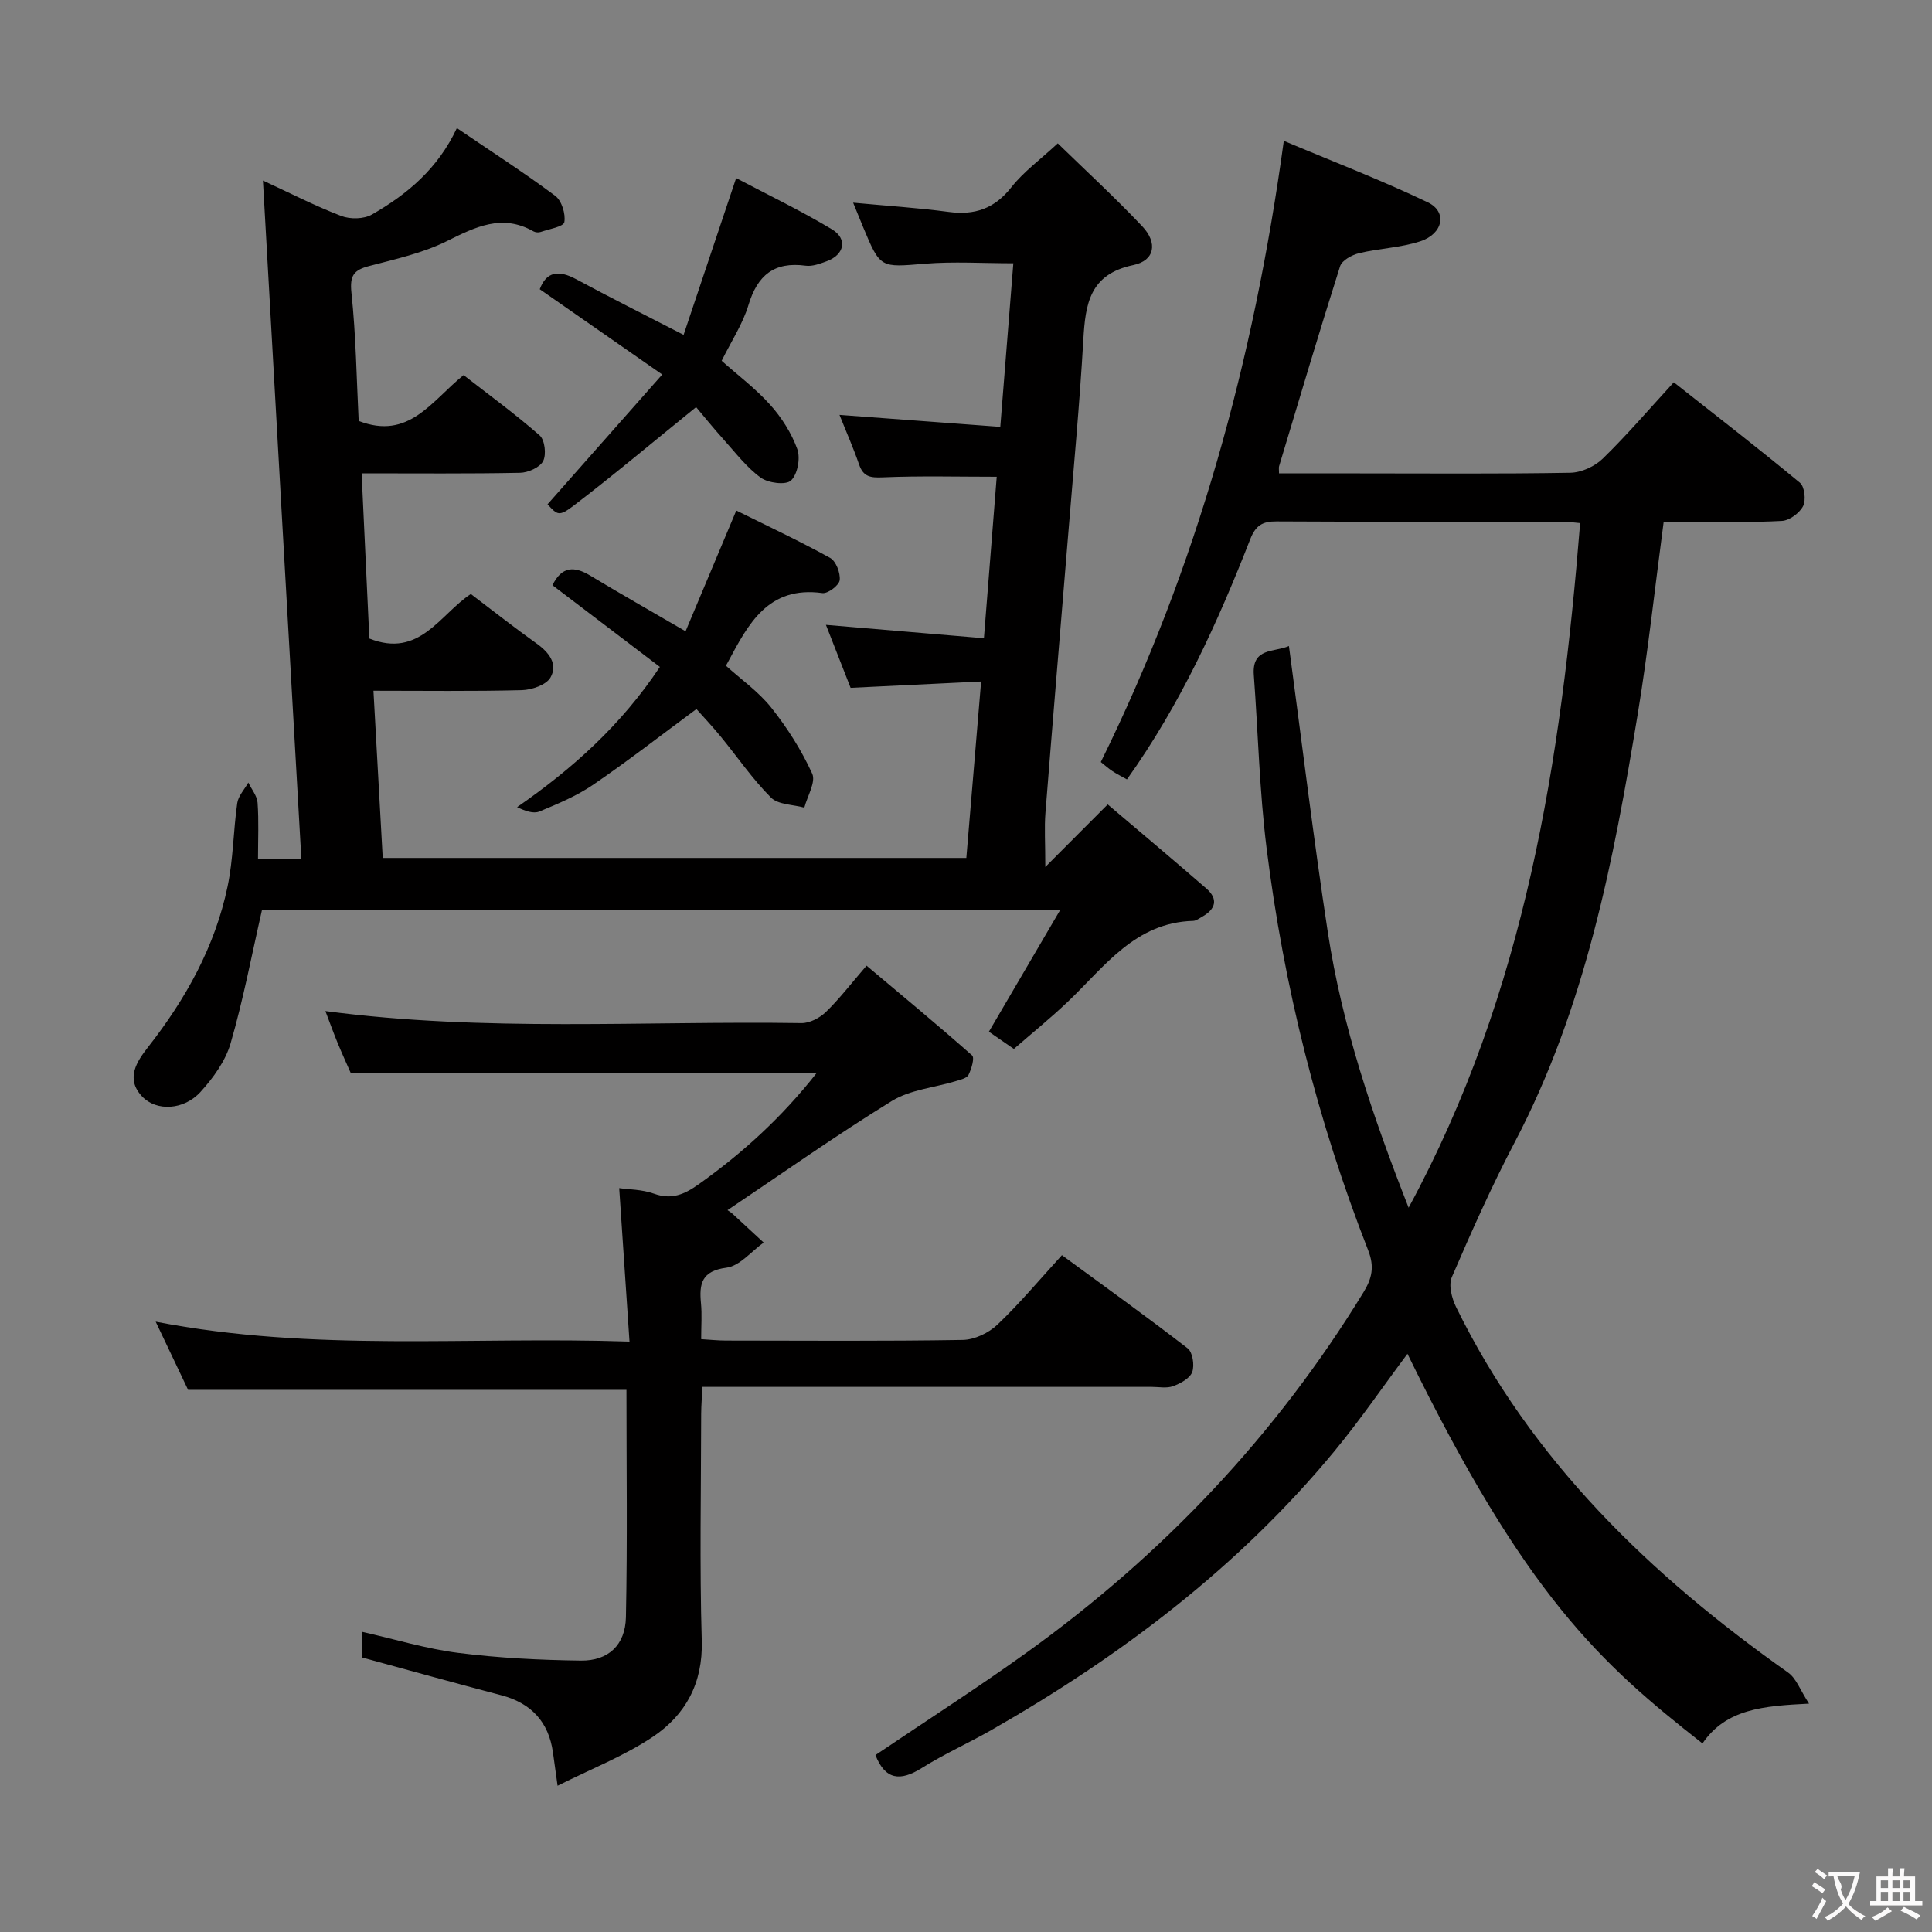 <svg enable-background="new 0 0 400 400" viewBox="0 0 400 400" xmlns="http://www.w3.org/2000/svg"><rect x="0" y="0" width="400" height="400" fill="#808080" stroke="none"/><g fill="#010000"><path d="m266.86 133.75c2.71 20.14 5.07 39.74 8.05 59.25 2.96 19.4 9.22 37.91 16.73 57.04 24.22-44.69 31.55-92.59 35.51-141.74-1.47-.13-2.43-.28-3.38-.28-19.83-.01-39.66.04-59.49-.07-2.92-.02-4.31.85-5.42 3.66-6.78 17.35-14.47 34.25-25.54 49.76-1.09-.62-2.09-1.11-3.01-1.72-.82-.54-1.56-1.21-2.4-1.88 19.92-40.36 31.64-82.98 37.89-128.61 9.94 4.19 20.07 8.07 29.83 12.74 4.06 1.95 3.17 6.51-1.58 8.06-4.05 1.33-8.49 1.45-12.67 2.46-1.48.36-3.54 1.48-3.93 2.71-4.37 13.75-8.47 27.59-12.63 41.41-.09.3-.01.65-.01 1.47h16.32c14.66 0 29.33.13 43.99-.13 2.3-.04 5.08-1.32 6.74-2.95 4.99-4.86 9.54-10.18 14.68-15.78 8.83 6.96 17.6 13.74 26.12 20.8.97.81 1.28 3.61.65 4.84-.75 1.44-2.82 2.98-4.4 3.06-6.31.35-12.66.15-18.99.15-1.8 0-3.6 0-5.47 0-1.81 13.57-3.22 26.75-5.37 39.81-5.02 30.51-10.86 60.81-25.45 88.63-4.77 9.1-8.97 18.52-13.04 27.97-.72 1.66-.01 4.39.88 6.21 15.6 31.85 40.23 55.51 68.74 75.67 1.69 1.19 2.5 3.63 4.33 6.43-9.51.48-17.17 1.08-22.06 8.24-21.23-16.63-36.65-30.63-61.08-80.67-5.11 6.84-9.86 13.8-15.22 20.28-19.79 23.91-44.12 42.3-70.91 57.61-4.76 2.72-9.81 4.97-14.44 7.88-4.46 2.8-7.56 2.44-9.58-2.69 10.38-7.02 21.01-13.83 31.26-21.19 28.18-20.24 51.64-44.96 69.79-74.63 1.76-2.88 2.3-5.28.97-8.68-10.51-26.87-17.48-54.69-21.04-83.3-1.48-11.86-1.75-23.87-2.64-35.81-.44-5.75 4.25-4.66 7.27-6.01z"/><path d="m54.44 37.38c5.7 2.63 10.84 5.28 16.21 7.33 1.85.71 4.68.66 6.34-.29 7.3-4.18 13.67-9.48 17.6-17.9 7 4.76 13.84 9.17 20.36 14.02 1.34 1 2.19 3.76 1.89 5.45-.17.95-3.16 1.43-4.92 2.04-.43.15-1.07.09-1.47-.13-6.52-3.7-12.02-.91-17.97 2.04-4.98 2.47-10.62 3.71-16.06 5.14-3.17.83-4.03 1.96-3.66 5.51.94 8.89 1.06 17.86 1.5 26.56 10.39 4.03 15.04-4.1 21.72-9.49 5.22 4.07 10.69 8.05 15.75 12.49 1.07.94 1.42 3.96.72 5.31-.68 1.32-3.11 2.4-4.79 2.43-10.65.21-21.3.11-32.79.11.54 11.65 1.07 23 1.6 34.2 10.41 4.14 14.58-4.99 21.01-9.22 4.57 3.46 9 6.96 13.6 10.24 2.59 1.84 4.48 4.27 2.89 7.05-.88 1.54-3.88 2.57-5.95 2.62-10.11.26-20.23.12-30.7.12.65 11.8 1.27 23.03 1.92 34.62h120.83c.98-11.72 1.99-23.78 3.06-36.53-9.34.45-17.91.87-27.02 1.31-1.65-4.21-3.36-8.57-5.11-13.04 10.98.93 21.51 1.82 32.71 2.77.92-11.55 1.79-22.56 2.65-33.43-8.08 0-15.85-.21-23.6.12-2.56.11-4.02-.1-4.9-2.67-1.17-3.4-2.63-6.69-4.05-10.26 11.2.84 21.91 1.63 33.29 2.48.94-11.75 1.81-22.73 2.7-33.87-6.41 0-12.39-.39-18.29.09-9.25.76-9.23 1.01-12.81-7.58-.62-1.5-1.23-3-2.07-5.06 6.98.66 13.4 1.06 19.75 1.91 5.41.73 9.51-.66 13-5.09 2.53-3.22 5.97-5.71 9.62-9.1 5.7 5.55 11.8 11.16 17.48 17.16 3.25 3.43 2.63 7.11-1.84 8.04-9.07 1.9-9.92 8.06-10.35 15.47-.77 13.44-2.04 26.85-3.13 40.27-1.57 19.21-3.2 38.42-4.71 57.63-.25 3.11-.03 6.26-.03 11.25 4.69-4.7 8.5-8.52 12.92-12.95 6.77 5.75 13.63 11.51 20.39 17.38 2.59 2.25 1.95 4.32-.89 5.9-.58.32-1.19.81-1.8.83-12.01.33-18.31 9.43-25.88 16.66-3.6 3.43-7.47 6.56-11.25 9.85-1.99-1.37-3.6-2.49-5.17-3.57 4.8-8.19 9.49-16.21 14.78-25.23-56.47 0-111.15 0-165.27 0-2.15 9.4-3.89 18.65-6.51 27.65-1.06 3.65-3.59 7.14-6.2 10.02-3.46 3.83-9.16 4.09-12.1.99-3.53-3.72-1.09-7.29 1.23-10.26 7.79-9.96 13.84-20.78 16.44-33.2 1.19-5.65 1.19-11.54 2.01-17.29.22-1.5 1.5-2.84 2.29-4.26.67 1.39 1.82 2.75 1.92 4.19.27 3.78.09 7.59.09 11.56h8.97c-2.66-46.65-5.29-93.18-7.95-140.39z"/><path d="m74.88 343.14c0-1.36 0-3.11 0-5.31 6.92 1.56 13.42 3.56 20.06 4.39 8.38 1.06 16.87 1.48 25.32 1.59 5.68.07 9.21-3.22 9.33-8.99.32-15.63.11-31.26.11-47.07-30.17 0-60.05 0-90.76 0-1.83-3.85-4-8.42-6.71-14.11 32.79 6.36 64.93 3.01 98.1 4.12-.74-11.02-1.42-21.19-2.13-31.77 1.86.27 4.7.25 7.21 1.15 3.66 1.32 6.32.12 9.2-1.92 9.12-6.47 17.27-13.9 24.52-23.13-32.48 0-64.17 0-96.54 0-.66-1.51-1.69-3.75-2.63-6.02-.87-2.11-1.65-4.27-2.59-6.74 33.08 4.37 65.86 2 98.56 2.49 1.69.03 3.77-1.06 5.04-2.28 2.74-2.64 5.07-5.7 8.44-9.61 7.36 6.19 14.71 12.26 21.85 18.58.56.49-.13 2.81-.74 4.03-.35.7-1.67 1-2.62 1.29-4.44 1.35-9.44 1.77-13.25 4.11-11.58 7.13-22.7 15-34.03 22.61.27.19.67.42 1.01.72 2.17 1.99 4.32 3.99 6.48 5.99-2.55 1.82-4.95 4.84-7.69 5.2-5.15.67-5.69 3.3-5.29 7.39.22 2.29.04 4.63.04 7.41 1.94.12 3.55.29 5.16.29 16.33.02 32.66.14 48.98-.13 2.45-.04 5.38-1.44 7.19-3.16 4.57-4.34 8.64-9.22 13.36-14.39 8.76 6.42 17.51 12.7 26.03 19.29 1.04.8 1.45 3.51.95 4.9-.48 1.31-2.43 2.37-3.96 2.93-1.32.49-2.96.15-4.46.15-28.99 0-57.98 0-86.97 0-1.81 0-3.63 0-6.02 0-.1 2.06-.25 3.82-.26 5.57-.02 15.66-.34 31.33.12 46.98.26 8.81-3.36 15.36-10.11 19.89-5.92 3.97-12.73 6.62-19.74 10.14-.46-3.33-.71-5.13-.96-6.92-.9-6.3-4.48-10.15-10.6-11.79-9.58-2.52-19.14-5.17-29-7.87z"/><path d="m114.38 121.16c1.92-3.92 4.5-3.99 7.79-2.01 6.11 3.69 12.33 7.21 19.77 11.55 3.35-7.97 6.75-16.06 10.5-25 6.26 3.1 12.96 6.24 19.42 9.8 1.22.67 2.16 3.13 1.99 4.61-.12 1.07-2.45 2.83-3.57 2.68-11.27-1.55-15.36 6.41-19.58 14.31-.08.14-.16.28-.41.73 3.13 2.83 6.76 5.37 9.4 8.69 3.32 4.18 6.26 8.81 8.47 13.66.79 1.73-1.01 4.65-1.63 7.03-2.35-.65-5.42-.59-6.92-2.09-3.85-3.86-6.97-8.45-10.45-12.69-1.68-2.05-3.5-3.98-4.97-5.63-7.28 5.38-14.19 10.76-21.41 15.69-3.39 2.31-7.29 3.94-11.1 5.52-1.26.52-2.99-.12-4.62-.9 11.53-8 21.53-16.97 29.56-29.03-7.58-5.77-14.83-11.28-22.24-16.92z"/><path d="m137.11 77.54c-9.22-6.42-17.2-11.98-25.36-17.66 1.37-3.67 3.91-4.03 7.54-2.07 6.99 3.77 14.09 7.32 22.24 11.52 3.55-10.59 7.05-21.04 10.88-32.46 6.5 3.43 13.34 6.71 19.82 10.6 3.32 1.99 2.59 5.29-1.08 6.62-1.39.51-2.96 1.11-4.34.92-6.53-.88-9.99 1.97-11.85 8.15-1.18 3.92-3.55 7.48-5.55 11.54 3.27 2.91 6.98 5.7 10.03 9.09 2.38 2.65 4.43 5.87 5.63 9.19.68 1.88.06 5.24-1.31 6.51-1.06.99-4.71.53-6.26-.6-2.9-2.1-5.17-5.1-7.61-7.81-2.21-2.46-4.29-5.03-5.77-6.79-9.04 7.32-17.02 14.03-25.29 20.35-3.12 2.38-3.43 1.98-5.47-.23 7.66-8.65 15.28-17.28 23.75-26.87z"/></g><path d="m377.9 391.2c-.2.3-.4.5-.6.8-.7-.6-1.4-1-2.2-1.5.2-.3.4-.5.5-.8.6.4 1.4.8 2.3 1.5zm-1.8 6.1c-.2-.2-.5-.4-.9-.6.4-.6.8-1.2 1.2-1.9s.7-1.3.9-1.9c.3.3.5.5.8.7-.7 1.3-1.4 2.6-2 3.7zm2.2-9c-.3.3-.5.5-.6.8-.6-.6-1.3-1.1-2-1.5.3-.3.5-.5.6-.7.6.5 1.3.9 2 1.4zm.3.2v-.9h2 4.5c-.3 1.3-.6 2.5-1 3.6s-.9 2.1-1.4 3c.4.5 1 1 1.6 1.4s1.2.8 1.9 1.1c-.3.2-.5.4-.8.8-.4-.3-1-.7-1.6-1.2s-1.2-1.1-1.6-1.6c-.5.6-1.1 1.1-1.7 1.6s-1.4.9-2.1 1.4c-.1-.3-.3-.5-.7-.8.6-.2 1.2-.5 1.9-1s1.4-1.1 2-1.8c-.5-.8-.9-1.6-1.2-2.5s-.6-2-.8-3.2c-.4.1-.7.1-1 .1zm2.5 2.7c.3 1 .7 1.7 1 2.2.3-.5.6-1.1 1-2s.6-1.9.9-3h-3.2-.4c.1.9 1.3 1.8.7 2.8z" fill="#fbfafa"/><path d="m396.5 388.5v1.5 3.6h1.5v.9c-.4 0-1 0-1.7 0h-7.9c-.5 0-.9 0-1.2 0v-.9h1.3v-3.5c0-.7 0-1.2 0-1.6h2.4c0-.8 0-1.4 0-1.7h1c0 .3-.1.8-.1 1.7h1.5c0-.8 0-1.4 0-1.7h1c0 .3-.1.9-.1 1.7zm-8.2 9.2c-.2-.3-.5-.5-.8-.8.8-.3 1.4-.6 1.9-.9s1-.7 1.4-1.1c.3.3.6.5.9.8-1.6 1-2.8 1.6-3.4 2zm2.6-6.8v-1.6h-1.5v1.6zm0 2.7v-1.9h-1.5v1.9zm2.4-2.7v-1.6h-1.5v1.6zm0 2.7v-1.9h-1.5v1.9zm.2 2 .7-.8c.4.2.9.5 1.6.8s1.3.7 1.8 1c-.3.3-.5.5-.8.8-.4-.3-1.5-1-3.3-1.8zm2-4.7v-1.6h-1.4v1.6zm0 2.7v-1.9h-1.4v1.9z" fill="#fbfafa"/></svg>